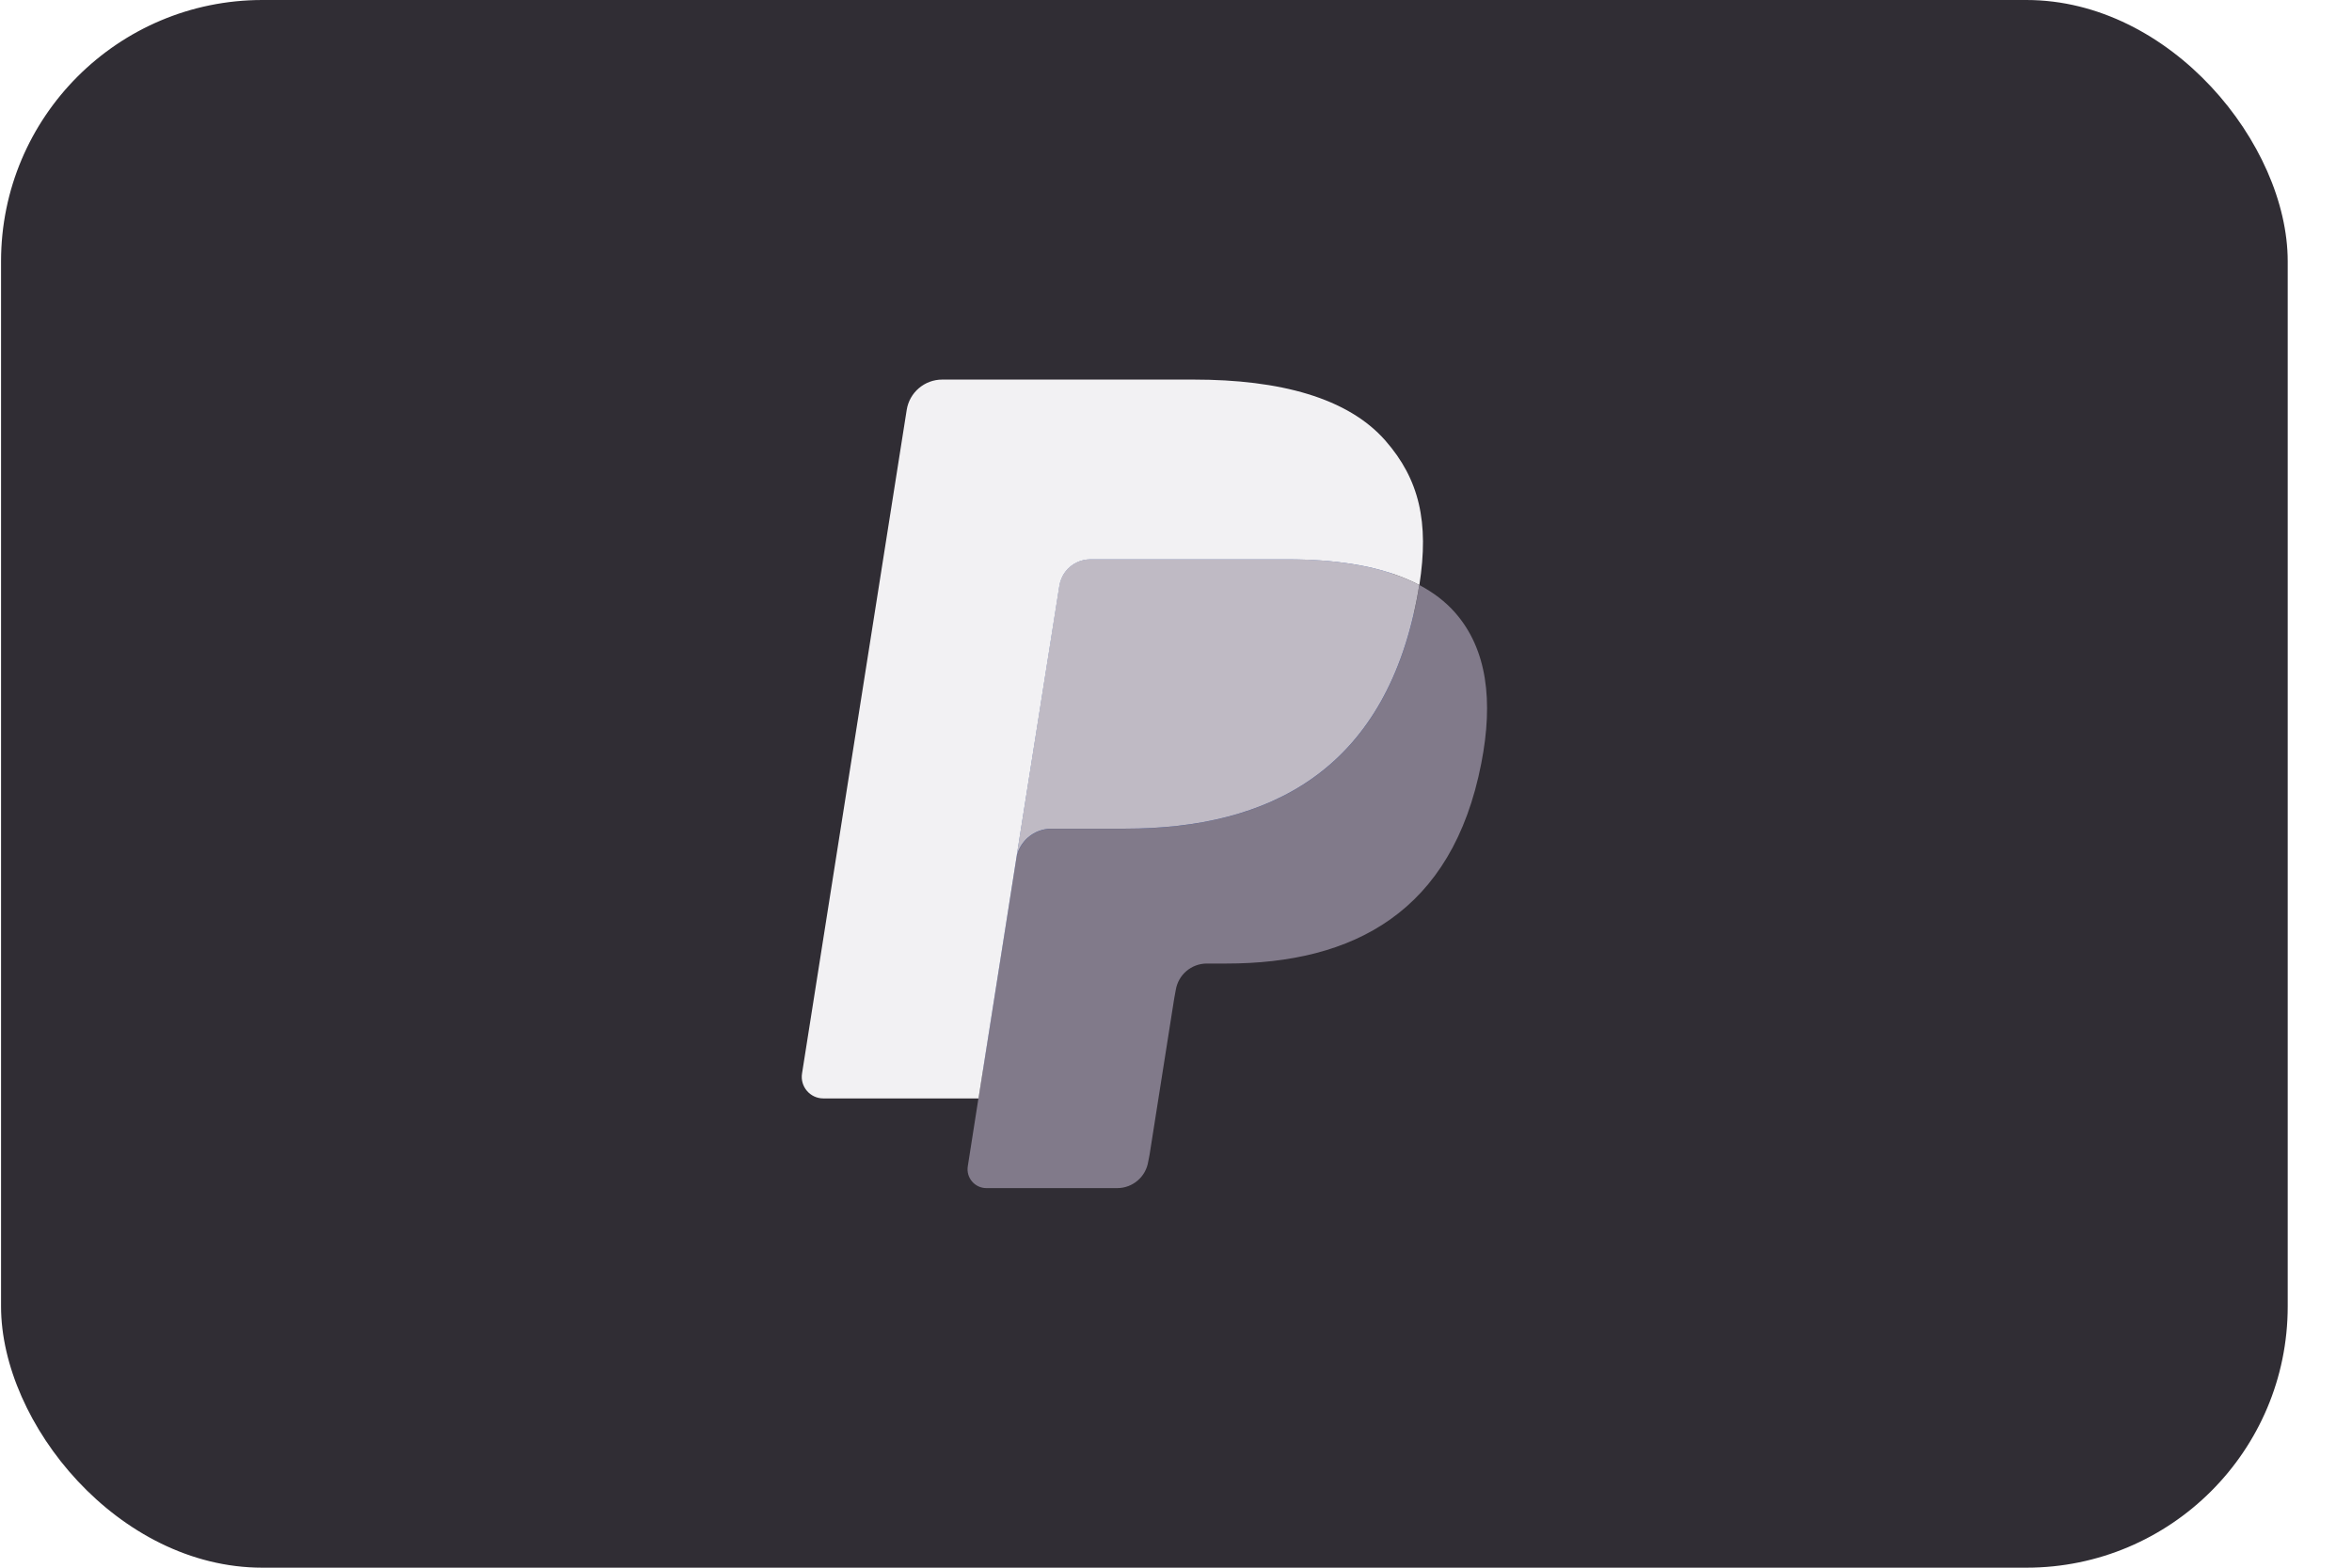 <svg width="36" height="24" viewBox="0 0 36 24" fill="none" xmlns="http://www.w3.org/2000/svg">
<rect x="0.016" width="35" height="24" rx="4" fill="#302D34"/>
<path d="M15.252 17.769L15.466 16.406L14.989 16.395H12.707L14.293 6.341C14.297 6.311 14.314 6.282 14.337 6.262C14.36 6.242 14.39 6.231 14.421 6.231H18.269C19.546 6.231 20.427 6.497 20.887 7.022C21.103 7.268 21.241 7.525 21.307 7.808C21.377 8.105 21.378 8.46 21.31 8.892L21.305 8.924V9.201L21.521 9.323C21.703 9.42 21.847 9.53 21.958 9.656C22.142 9.867 22.262 10.134 22.312 10.451C22.364 10.777 22.347 11.165 22.262 11.605C22.163 12.11 22.004 12.55 21.789 12.91C21.591 13.242 21.34 13.517 21.041 13.73C20.755 13.933 20.416 14.087 20.032 14.185C19.661 14.282 19.237 14.331 18.772 14.331H18.473C18.259 14.331 18.051 14.408 17.888 14.546C17.724 14.687 17.616 14.88 17.582 15.091L17.56 15.214L17.181 17.615L17.164 17.703C17.159 17.731 17.151 17.745 17.14 17.755C17.13 17.763 17.115 17.769 17.101 17.769H15.252Z" fill="#253B80"/>
<path d="M21.724 8.956C21.713 9.03 21.7 9.105 21.685 9.182C21.177 11.787 19.442 12.687 17.225 12.687H16.096C15.825 12.687 15.597 12.884 15.554 13.151L14.976 16.816L14.813 17.855C14.785 18.031 14.921 18.189 15.098 18.189H17.1C17.337 18.189 17.538 18.017 17.575 17.783L17.595 17.681L17.972 15.289L17.996 15.158C18.033 14.923 18.235 14.751 18.472 14.751H18.771C20.711 14.751 22.23 13.964 22.673 11.685C22.859 10.733 22.763 9.938 22.272 9.379C22.124 9.21 21.939 9.07 21.724 8.956Z" fill="#817A8A"/>
<path d="M21.192 8.744C21.115 8.722 21.035 8.701 20.953 8.683C20.87 8.665 20.786 8.649 20.699 8.635C20.395 8.585 20.061 8.562 19.704 8.562H16.688C16.614 8.562 16.544 8.579 16.48 8.609C16.341 8.676 16.238 8.808 16.213 8.969L15.572 13.032L15.553 13.15C15.595 12.883 15.824 12.686 16.095 12.686H17.224C19.441 12.686 21.176 11.786 21.684 9.181C21.699 9.104 21.712 9.029 21.723 8.956C21.595 8.888 21.456 8.829 21.306 8.78C21.269 8.768 21.231 8.756 21.192 8.744Z" fill="#BFBAC4"/>
<path d="M16.215 8.969C16.24 8.808 16.343 8.676 16.482 8.61C16.546 8.58 16.616 8.563 16.69 8.563H19.706C20.063 8.563 20.396 8.586 20.701 8.635C20.788 8.649 20.872 8.665 20.955 8.683C21.037 8.702 21.117 8.722 21.194 8.745C21.233 8.756 21.271 8.768 21.308 8.78C21.458 8.83 21.597 8.888 21.725 8.956C21.876 7.993 21.724 7.338 21.204 6.744C20.63 6.091 19.594 5.811 18.269 5.811H14.422C14.151 5.811 13.92 6.008 13.878 6.276L12.276 16.434C12.244 16.634 12.399 16.816 12.602 16.816H14.977L15.573 13.032L16.215 8.969Z" fill="#F2F1F3"/>
</svg>
